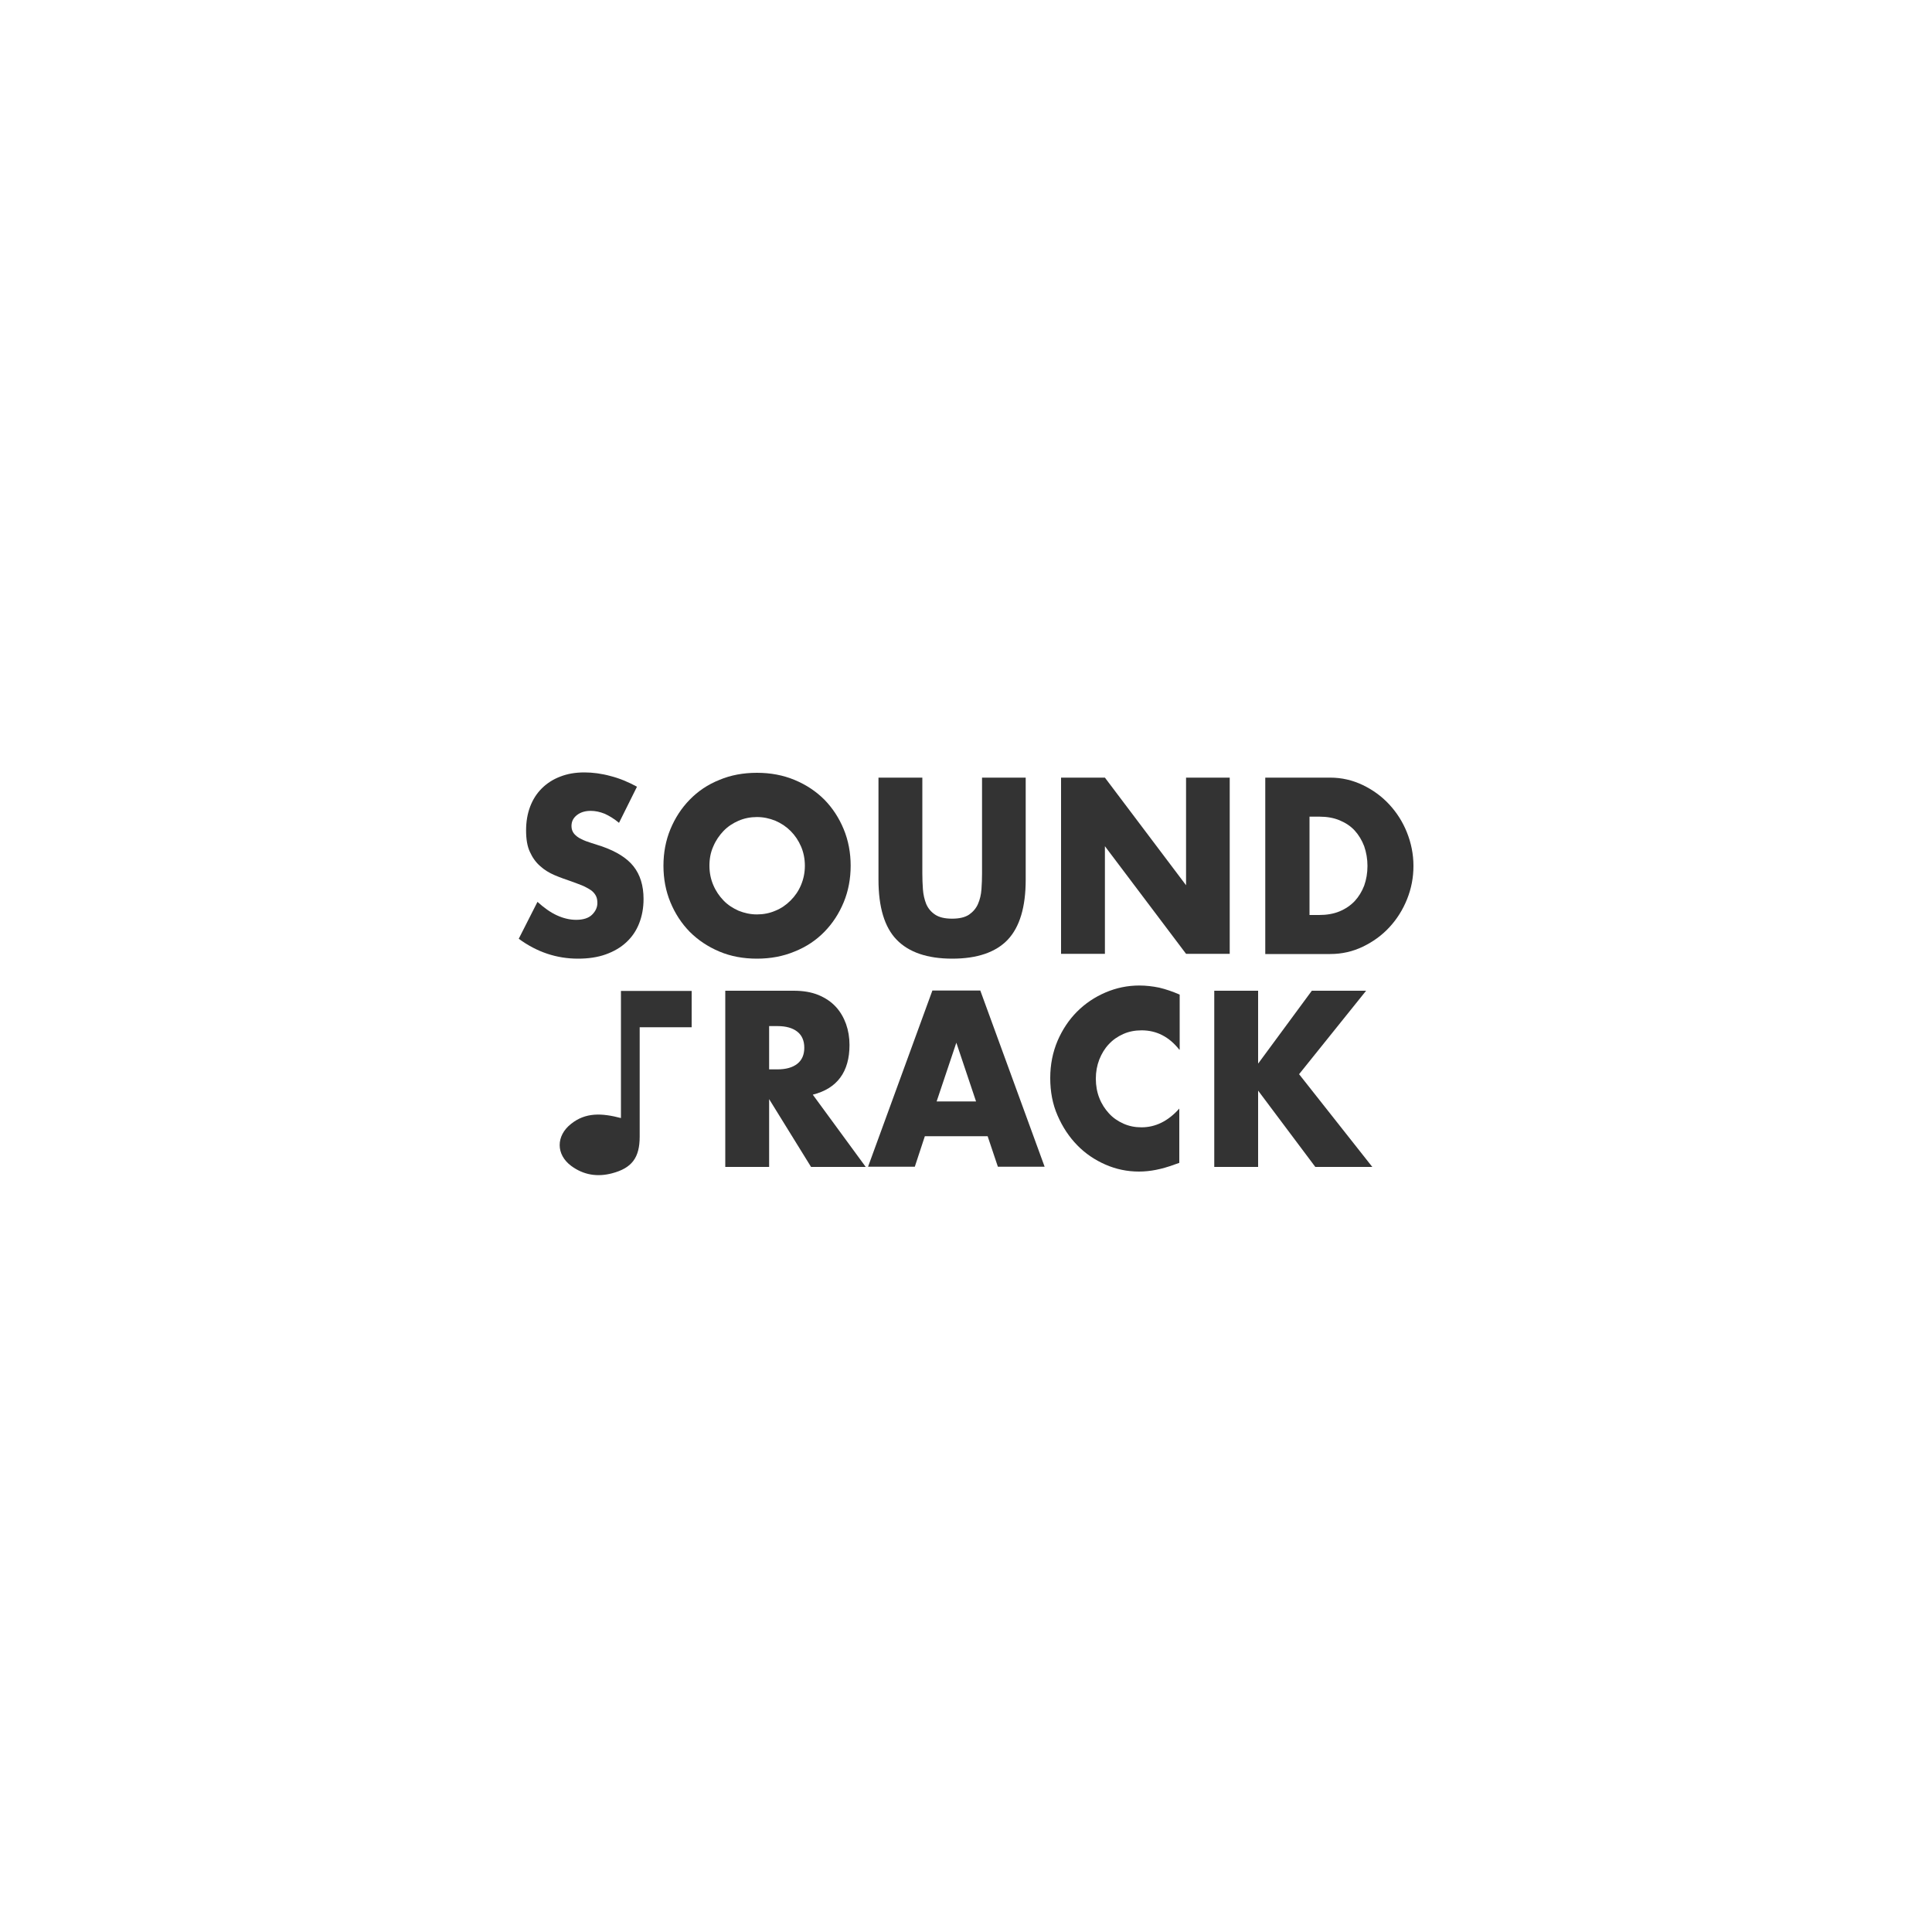 <?xml version="1.0" encoding="utf-8"?>
<!-- Generator: Adobe Illustrator 23.0.4, SVG Export Plug-In . SVG Version: 6.00 Build 0)  -->
<svg version="1.1" id="Layer_1" xmlns="http://www.w3.org/2000/svg" xmlns:xlink="http://www.w3.org/1999/xlink" x="0px" y="0px"
	 viewBox="0 0 100 100" style="enable-background:new 0 0 100 100;" xml:space="preserve">
<style type="text/css">
	.st0{display:none;}
	.st1{display:inline;}
	.st2{fill:#F96262;}
	.st3{display:none;fill:#1A1A1A;}
	.st4{display:inline;fill:#333333;}
	.st5{fill:#333333;}
</style>
<g class="st0">
	<g class="st1">
		<g>
			<g>
				<path d="M52.28,56.25c-0.33-0.72-0.8-1.36-1.38-1.88c-1.03-0.93-2.39-1.5-3.88-1.5c-1.8,0-3.41,0.83-4.47,2.13
					c-0.45,0.55-0.8,1.19-1.03,1.88c-0.18,0.56-0.28,1.15-0.28,1.77c0,3.19,2.59,5.78,5.78,5.78c3.19,0,5.78-2.59,5.78-5.78
					C52.8,57.78,52.61,56.98,52.28,56.25z M47.02,60.81c-1.2,0-2.17-0.98-2.17-2.17c0-1.2,0.98-2.17,2.17-2.17
					c1.2,0,2.17,0.98,2.17,2.17C49.19,59.84,48.22,60.81,47.02,60.81z M52.28,56.25c-0.33-0.72-0.8-1.36-1.38-1.88
					c-1.03-0.93-2.39-1.5-3.88-1.5c-1.8,0-3.41,0.83-4.47,2.13c-0.45,0.55-0.8,1.19-1.03,1.88c-0.18,0.56-0.28,1.15-0.28,1.77
					c0,3.19,2.59,5.78,5.78,5.78c3.19,0,5.78-2.59,5.78-5.78C52.8,57.78,52.61,56.98,52.28,56.25z M47.02,60.81
					c-1.2,0-2.17-0.98-2.17-2.17c0-1.2,0.98-2.17,2.17-2.17c1.2,0,2.17,0.98,2.17,2.17C49.19,59.84,48.22,60.81,47.02,60.81z
					 M62.38,44.8c-3.79-4.2-9.27-6.85-15.36-6.85c-4.97,0-9.54,1.76-13.11,4.69c-0.06,0.05-0.12,0.1-0.18,0.15
					c-0.73,0.61-1.42,1.28-2.06,1.99c-3.32,3.67-5.34,8.53-5.34,13.86c0,11.41,9.28,20.69,20.69,20.69s20.69-9.28,20.69-20.69
					C67.71,53.32,65.69,48.47,62.38,44.8z M47.02,75.72c-9.42,0-17.08-7.66-17.08-17.08c0-3.49,1.05-6.75,2.86-9.46
					c2.42-3.63,6.2-6.29,10.6-7.24c0.07-0.02,0.15-0.03,0.22-0.05c1.1-0.22,2.23-0.34,3.4-0.34c5.9,0,11.12,3.01,14.19,7.58
					c1.83,2.72,2.9,5.99,2.9,9.51C64.1,68.06,56.44,75.72,47.02,75.72z M50.9,54.36c-1.03-0.93-2.39-1.5-3.88-1.5
					c-1.8,0-3.41,0.83-4.47,2.13c-0.45,0.55-0.8,1.19-1.03,1.88c-0.18,0.56-0.28,1.15-0.28,1.77c0,3.19,2.59,5.78,5.78,5.78
					c3.19,0,5.78-2.59,5.78-5.78c0-0.85-0.19-1.66-0.52-2.39C51.95,55.53,51.48,54.89,50.9,54.36z M47.02,60.81
					c-1.2,0-2.17-0.98-2.17-2.17c0-1.2,0.98-2.17,2.17-2.17c1.2,0,2.17,0.98,2.17,2.17C49.19,59.84,48.22,60.81,47.02,60.81z
					 M52.28,56.25c-0.33-0.72-0.8-1.36-1.38-1.88c-1.03-0.93-2.39-1.5-3.88-1.5c-1.8,0-3.41,0.83-4.47,2.13
					c-0.45,0.55-0.8,1.19-1.03,1.88c-0.18,0.56-0.28,1.15-0.28,1.77c0,3.19,2.59,5.78,5.78,5.78c3.19,0,5.78-2.59,5.78-5.78
					C52.8,57.78,52.61,56.98,52.28,56.25z M47.02,60.81c-1.2,0-2.17-0.98-2.17-2.17c0-1.2,0.98-2.17,2.17-2.17
					c1.2,0,2.17,0.98,2.17,2.17C49.19,59.84,48.22,60.81,47.02,60.81z M52.28,56.25c-0.33-0.72-0.8-1.36-1.38-1.88
					c-1.03-0.93-2.39-1.5-3.88-1.5c-1.8,0-3.41,0.83-4.47,2.13c-0.45,0.55-0.8,1.19-1.03,1.88c-0.18,0.56-0.28,1.15-0.28,1.77
					c0,3.19,2.59,5.78,5.78,5.78c3.19,0,5.78-2.59,5.78-5.78C52.8,57.78,52.61,56.98,52.28,56.25z M47.02,60.81
					c-1.2,0-2.17-0.98-2.17-2.17c0-1.2,0.98-2.17,2.17-2.17c1.2,0,2.17,0.98,2.17,2.17C49.19,59.84,48.22,60.81,47.02,60.81z"/>
			</g>
		</g>
		<g>
			<path d="M47.02,73.73c-8.32,0-15.1-6.77-15.1-15.1s6.77-15.1,15.1-15.1s15.1,6.77,15.1,15.1S55.34,73.73,47.02,73.73z
				 M47.02,43.67c-8.26,0-14.97,6.72-14.97,14.97s6.72,14.97,14.97,14.97s14.97-6.72,14.97-14.97S55.27,43.67,47.02,43.67z"/>
		</g>
		<g>
			<g>
				<path d="M55.97,54.47c-0.56-1.2-1.35-2.26-2.31-3.14c-0.41-0.38-0.86-0.72-1.34-1.02c-0.62-0.39-1.28-0.72-1.98-0.97
					c-0.84-0.3-1.74-0.49-2.67-0.55c-0.22-0.01-0.43-0.02-0.65-0.02c-1.32,0-2.59,0.26-3.74,0.73c-1.13,0.46-2.16,1.13-3.04,1.96
					c-1.05,0.99-1.88,2.2-2.42,3.56c-0.44,1.12-0.68,2.34-0.68,3.62c0,5.46,4.42,9.88,9.88,9.88s9.88-4.42,9.88-9.88
					C56.9,57.15,56.57,55.73,55.97,54.47z M50.99,58.64c0,2.2-1.78,3.98-3.98,3.98c-2.2,0-3.98-1.78-3.98-3.98
					c0-0.57,0.12-1.1,0.33-1.59c0.12-0.27,0.26-0.52,0.44-0.76c0.72-0.99,1.89-1.63,3.21-1.63c0.69,0,1.34,0.18,1.91,0.49
					c0.71,0.39,1.28,0.98,1.64,1.7C50.84,57.38,50.99,57.99,50.99,58.64z"/>
			</g>
		</g>
	</g>
	<g class="st1">
		<polygon class="st2" points="60.09,30.29 65,39.28 74,44.2 65,49.12 60.09,58.12 55.17,49.12 46.17,44.2 55.17,39.28 		"/>
	</g>
	<g class="st1">
		<polygon class="st2" points="57.6,21.34 59.18,24.24 62.07,25.82 59.18,27.4 57.6,30.29 56.02,27.4 53.13,25.82 56.02,24.24 		"/>
	</g>
	<g class="st1">
		<polygon class="st2" points="47.79,31.53 48.66,33.14 50.27,34.02 48.66,34.9 47.79,36.5 46.91,34.9 45.3,34.02 46.91,33.14 		"/>
	</g>
</g>
<path class="st0" d="M71.1,55.58l-4.51-2.61c0.17-0.97,0.26-1.96,0.26-2.98s-0.09-2.01-0.26-2.98l4.51-2.61
	c0.86-0.5,1.16-1.61,0.66-2.47l-3.91-6.77c-0.5-0.86-1.61-1.16-2.47-0.66l-4.52,2.61c-1.51-1.28-3.25-2.29-5.14-2.98v-5.21
	c0-0.99-0.81-1.81-1.81-1.81h-7.82c-0.99,0-1.81,0.81-1.81,1.81v5.21c-1.89,0.69-3.63,1.7-5.14,2.98l-4.52-2.61
	c-0.86-0.5-1.97-0.2-2.47,0.66l-3.91,6.77c-0.5,0.86-0.2,1.97,0.66,2.47l4.51,2.61c-0.17,0.97-0.26,1.96-0.26,2.98
	s0.09,2.01,0.26,2.98l-4.51,2.61c-0.86,0.5-1.16,1.61-0.66,2.47l3.91,6.77c0.5,0.86,1.61,1.16,2.47,0.66l4.52-2.61
	c1.51,1.28,3.25,2.29,5.14,2.98v5.21c0,0.99,0.81,1.81,1.81,1.81h7.82c0.99,0,1.81-0.81,1.81-1.81v-5.21
	c1.89-0.69,3.63-1.7,5.14-2.98l4.52,2.61c0.86,0.5,1.97,0.2,2.47-0.66l3.91-6.77C72.26,57.19,71.96,56.08,71.1,55.58z M50,56.47
	c-3.57,0-6.47-2.9-6.47-6.47s2.9-6.47,6.47-6.47s6.47,2.9,6.47,6.47S53.57,56.47,50,56.47z"/>
<polygon class="st3" points="30.65,53.56 46.33,44.51 62,35.46 62,53.56 62,71.66 46.33,62.61 "/>
<g class="st0">
	<rect x="32" y="34" class="st4" width="15" height="32"/>
	<rect x="52" y="34" class="st4" width="15" height="32"/>
</g>
<g>
	<g>
		<path class="st5" d="M32.04,42.59c-0.25-0.21-0.5-0.36-0.74-0.47c-0.25-0.1-0.49-0.15-0.72-0.15c-0.29,0-0.53,0.07-0.72,0.22
			c-0.19,0.15-0.28,0.33-0.28,0.57c0,0.16,0.05,0.29,0.14,0.4c0.09,0.1,0.21,0.2,0.37,0.27c0.15,0.08,0.32,0.14,0.51,0.2
			c0.19,0.06,0.38,0.12,0.56,0.18c0.74,0.26,1.29,0.6,1.63,1.03c0.34,0.43,0.52,0.99,0.52,1.69c0,0.47-0.08,0.89-0.23,1.27
			c-0.15,0.38-0.37,0.7-0.66,0.97s-0.65,0.48-1.07,0.63c-0.42,0.15-0.9,0.22-1.43,0.22c-1.11,0-2.13-0.34-3.07-1.03l0.97-1.91
			c0.34,0.31,0.68,0.55,1.01,0.7c0.33,0.15,0.66,0.23,0.99,0.23c0.37,0,0.65-0.09,0.83-0.27c0.18-0.18,0.27-0.38,0.27-0.6
			c0-0.14-0.02-0.26-0.07-0.36c-0.05-0.1-0.12-0.19-0.23-0.28c-0.11-0.08-0.25-0.16-0.42-0.24c-0.17-0.07-0.38-0.15-0.63-0.24
			c-0.29-0.1-0.58-0.2-0.86-0.32c-0.28-0.12-0.53-0.27-0.75-0.47c-0.22-0.19-0.4-0.44-0.53-0.73c-0.14-0.29-0.2-0.67-0.2-1.12
			c0-0.45,0.07-0.86,0.21-1.23c0.14-0.37,0.34-0.68,0.6-0.94c0.26-0.26,0.58-0.47,0.95-0.61c0.38-0.15,0.79-0.22,1.26-0.22
			c0.43,0,0.89,0.06,1.36,0.19c0.47,0.12,0.92,0.31,1.36,0.55L32.04,42.59z"/>
		<path class="st5" d="M34.34,44.81c0-0.68,0.12-1.31,0.36-1.89c0.24-0.58,0.57-1.09,1-1.53c0.43-0.44,0.93-0.78,1.53-1.02
			c0.59-0.25,1.24-0.37,1.95-0.37c0.7,0,1.35,0.12,1.95,0.37c0.6,0.25,1.11,0.59,1.54,1.02c0.43,0.44,0.76,0.95,1,1.53
			c0.24,0.58,0.36,1.22,0.36,1.89s-0.12,1.31-0.36,1.89c-0.24,0.58-0.57,1.09-1,1.53c-0.43,0.44-0.94,0.78-1.54,1.02
			c-0.6,0.25-1.25,0.37-1.95,0.37c-0.71,0-1.36-0.12-1.95-0.37c-0.59-0.25-1.1-0.59-1.53-1.02c-0.43-0.44-0.76-0.95-1-1.53
			C34.46,46.12,34.34,45.49,34.34,44.81z M36.72,44.81c0,0.36,0.07,0.7,0.2,1c0.13,0.31,0.31,0.57,0.53,0.8
			c0.22,0.23,0.49,0.4,0.78,0.53c0.3,0.12,0.61,0.19,0.95,0.19c0.33,0,0.65-0.06,0.95-0.19c0.3-0.12,0.56-0.3,0.79-0.53
			c0.23-0.23,0.41-0.49,0.54-0.8c0.13-0.31,0.2-0.64,0.2-1s-0.07-0.7-0.2-1s-0.31-0.57-0.54-0.8c-0.23-0.23-0.49-0.4-0.79-0.53
			c-0.3-0.12-0.61-0.19-0.95-0.19c-0.33,0-0.65,0.06-0.95,0.19c-0.3,0.13-0.56,0.3-0.78,0.53c-0.22,0.23-0.4,0.49-0.53,0.8
			C36.78,44.12,36.72,44.45,36.72,44.81z"/>
		<path class="st5" d="M47.74,40.25v4.96c0,0.27,0.01,0.54,0.03,0.82c0.02,0.28,0.08,0.53,0.17,0.76c0.1,0.23,0.25,0.41,0.46,0.55
			c0.21,0.14,0.5,0.21,0.88,0.21c0.38,0,0.67-0.07,0.88-0.21c0.2-0.14,0.36-0.32,0.46-0.55c0.1-0.23,0.16-0.48,0.18-0.76
			c0.02-0.28,0.03-0.55,0.03-0.82v-4.96h2.26v5.28c0,1.42-0.31,2.45-0.93,3.11c-0.62,0.65-1.58,0.98-2.87,0.98
			c-1.29,0-2.25-0.33-2.88-0.98c-0.63-0.65-0.94-1.69-0.94-3.11v-5.28H47.74z"/>
		<path class="st5" d="M54.92,49.37v-9.12h2.27l4.2,5.57v-5.57h2.26v9.12h-2.26l-4.2-5.57v5.57H54.92z"/>
		<path class="st5" d="M65.49,40.25h3.36c0.6,0,1.15,0.13,1.68,0.38c0.52,0.25,0.98,0.58,1.37,1c0.39,0.42,0.7,0.9,0.92,1.45
			c0.22,0.55,0.34,1.13,0.34,1.74c0,0.6-0.11,1.17-0.33,1.72c-0.22,0.55-0.53,1.04-0.92,1.46c-0.39,0.42-0.85,0.75-1.37,1
			c-0.52,0.25-1.08,0.38-1.69,0.38h-3.36V40.25z M67.76,47.36h0.52c0.39,0,0.75-0.06,1.06-0.19c0.31-0.13,0.57-0.31,0.78-0.53
			c0.21-0.23,0.37-0.49,0.49-0.8c0.11-0.31,0.17-0.65,0.17-1.02c0-0.36-0.06-0.7-0.17-1.02c-0.12-0.31-0.28-0.58-0.49-0.81
			c-0.21-0.23-0.47-0.4-0.78-0.53c-0.31-0.13-0.66-0.19-1.04-0.19h-0.52V47.36z"/>
	</g>
	<g>
		<path class="st5" d="M44.81,60.4h-2.83l-2.17-3.51v3.51h-2.27v-9.12h3.54c0.49,0,0.91,0.07,1.28,0.22
			c0.36,0.15,0.66,0.35,0.9,0.61c0.24,0.26,0.41,0.56,0.53,0.89c0.12,0.34,0.18,0.7,0.18,1.09c0,0.69-0.16,1.26-0.48,1.69
			c-0.32,0.43-0.79,0.72-1.42,0.88L44.81,60.4z M39.81,55.35h0.43c0.45,0,0.79-0.1,1.03-0.29c0.24-0.19,0.36-0.47,0.36-0.83
			c0-0.36-0.12-0.64-0.36-0.83c-0.24-0.19-0.58-0.29-1.03-0.29h-0.43V55.35z"/>
		<path class="st5" d="M51.12,58.81h-3.25l-0.52,1.58h-2.42l3.33-9.12h2.48l3.33,9.12h-2.42L51.12,58.81z M50.52,57.01l-1.02-3.04
			l-1.02,3.04H50.52z"/>
		<path class="st5" d="M61.04,54.33c-0.53-0.67-1.18-1-1.95-1c-0.34,0-0.66,0.06-0.95,0.19c-0.29,0.13-0.54,0.3-0.75,0.53
			c-0.21,0.22-0.37,0.49-0.49,0.79c-0.12,0.31-0.18,0.64-0.18,0.99c0,0.36,0.06,0.7,0.18,1c0.12,0.31,0.29,0.57,0.5,0.8
			c0.21,0.23,0.46,0.4,0.75,0.53c0.29,0.13,0.6,0.19,0.93,0.19c0.73,0,1.38-0.32,1.96-0.97v2.81l-0.23,0.08
			c-0.35,0.13-0.67,0.22-0.97,0.28c-0.3,0.06-0.6,0.09-0.89,0.09c-0.6,0-1.18-0.12-1.73-0.36c-0.55-0.24-1.04-0.57-1.46-1
			c-0.42-0.43-0.76-0.94-1.02-1.54c-0.26-0.59-0.38-1.24-0.38-1.94c0-0.7,0.13-1.34,0.38-1.93c0.25-0.58,0.59-1.09,1.01-1.51
			c0.42-0.42,0.91-0.75,1.47-0.99c0.56-0.24,1.14-0.36,1.75-0.36c0.35,0,0.69,0.04,1.03,0.11c0.34,0.08,0.69,0.2,1.06,0.36V54.33z"
			/>
		<path class="st5" d="M65.13,55.04l2.77-3.76h2.81l-3.47,4.32l3.79,4.8h-2.95l-2.96-3.95v3.95h-2.27v-9.12h2.27V55.04z"/>
		<g>
			<path class="st5" d="M32.14,57.87c0-2.24,0-4.39,0-6.58c1.25,0,2.43,0,3.66,0c0,0.61,0,1.2,0,1.88c-0.86,0-1.73,0-2.69,0
				c0,1.13,0,2.16,0,3.2c0,0.82,0,1.64,0,2.46c0,1.1-0.41,1.63-1.43,1.9c-0.76,0.2-1.47,0.09-2.11-0.38
				c-0.8-0.59-0.8-1.56-0.01-2.18C30.31,57.57,31.15,57.61,32.14,57.87z"/>
		</g>
	</g>
</g>
</svg>
